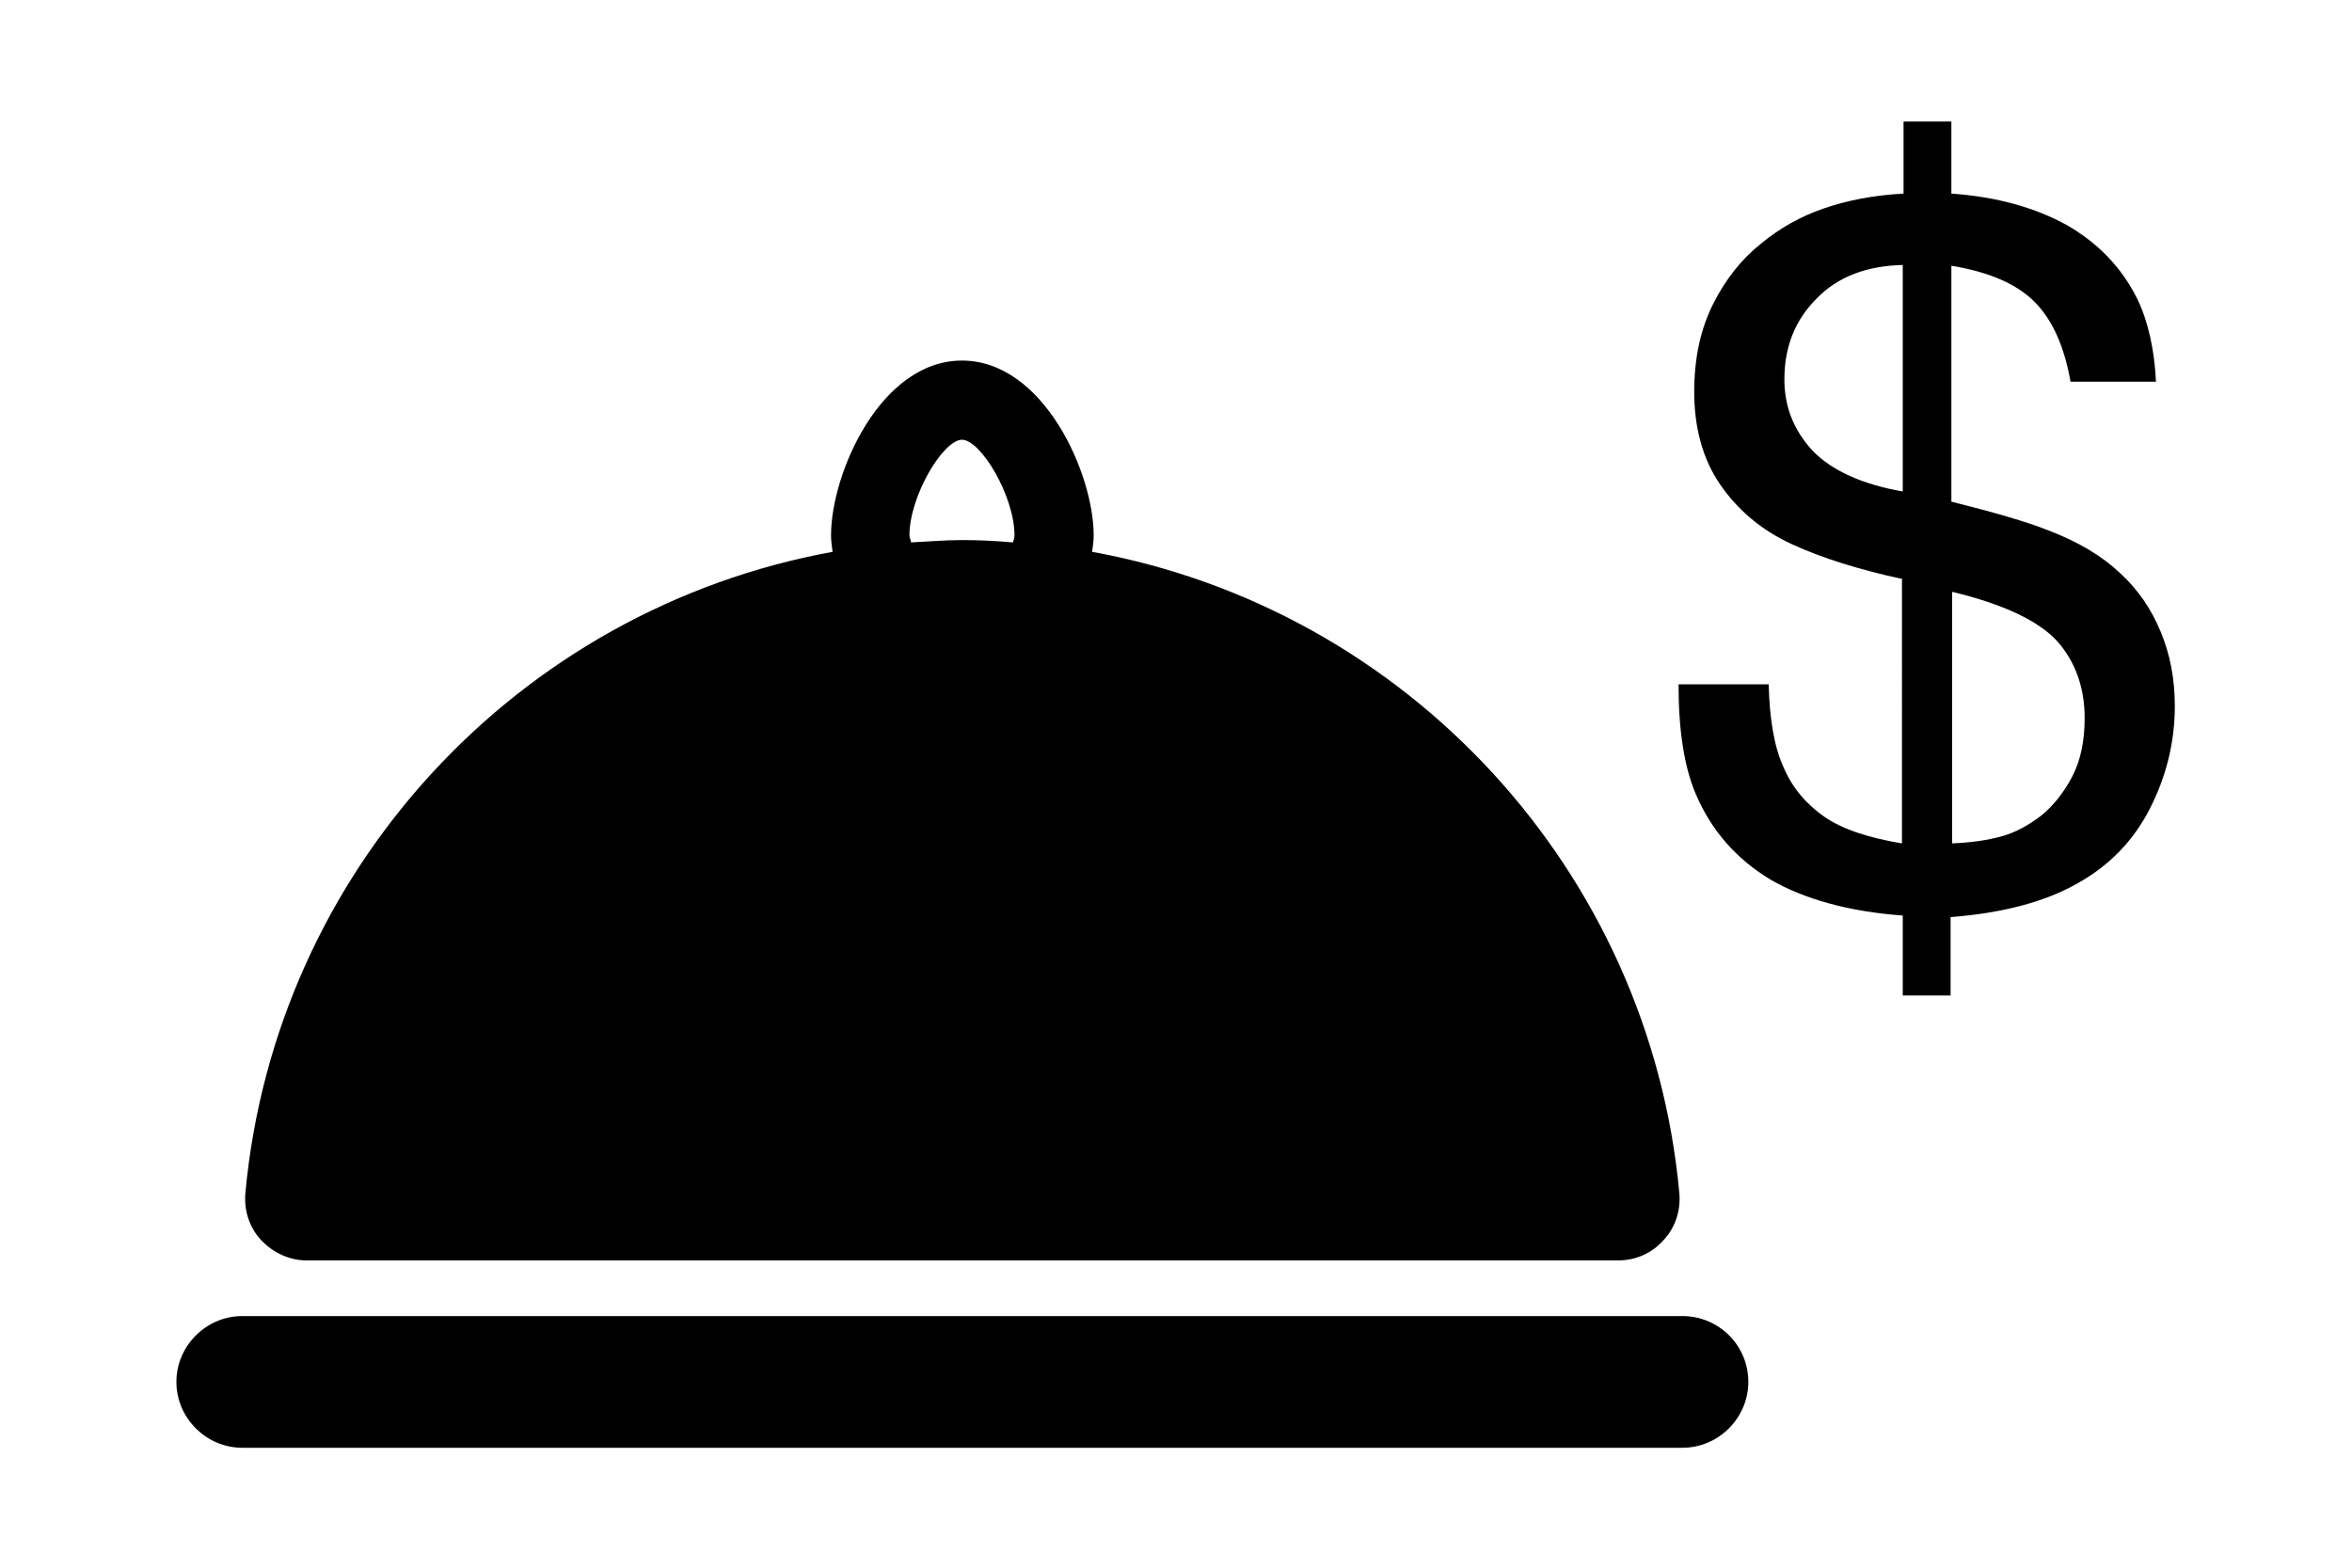 <?xml version="1.0" encoding="utf-8"?>
<!-- Generator: Adobe Illustrator 22.0.1, SVG Export Plug-In . SVG Version: 6.00 Build 0)  -->
<svg version="1.1" id="Layer_1" xmlns="http://www.w3.org/2000/svg" xmlns:xlink="http://www.w3.org/1999/xlink" x="0px" y="0px"
	 viewBox="0 0 300 200" style="enable-background:new 0 0 300 200;" xml:space="preserve">
<style type="text/css">
	.st0{fill:#717171;}
	.st1{fill:#A5A5A5;}
	.st2{clip-path:url(#SVGID_2_);fill:#A5A5A5;}
	.st3{clip-path:url(#SVGID_4_);fill:#A5A5A5;}
	.st4{clip-path:url(#SVGID_6_);fill:#A5A5A5;}
	.st5{opacity:0.6;fill:#717171;}
	.st6{clip-path:url(#SVGID_8_);fill:#A5A5A5;}
	.st7{clip-path:url(#SVGID_10_);fill:#A5A5A5;}
	.st8{clip-path:url(#SVGID_12_);fill:#A5A5A5;}
	.st9{clip-path:url(#SVGID_14_);fill:#A5A5A5;}
	.st10{clip-path:url(#SVGID_16_);fill:#A5A5A5;}
</style>
<g>
	<g>
		<path d="M39.1,160.8h167.3c2.2,0,4.3-0.9,5.8-2.6c1.5-1.6,2.2-3.8,2-6c-3.8-41.2-34.8-74.5-74.9-81.8c0.1-0.7,0.2-1.4,0.2-2.1
			c0-7.9-6.4-22.3-16.8-22.3C112.3,46,106,60.4,106,68.3c0,0.7,0.1,1.4,0.2,2.1c-40.1,7.3-71.1,40.6-74.9,81.8c-0.2,2.2,0.5,4.4,2,6
			C34.8,159.8,36.9,160.8,39.1,160.8L39.1,160.8z M116,68.3c0-5,4.3-12.2,6.7-12.2c2.4,0,6.7,7.2,6.7,12.2c0,0.3-0.1,0.6-0.2,0.9
			c-2.2-0.2-4.3-0.3-6.5-0.3c-2.2,0-4.4,0.2-6.5,0.3C116.2,68.9,116,68.6,116,68.3L116,68.3z M116,68.3"/>
		<path d="M214.6,167.9H30.9c-4.6,0-8.4,3.8-8.4,8.4c0,4.6,3.8,8.4,8.4,8.4h183.7c4.6,0,8.4-3.8,8.4-8.4
			C223,171.6,219.2,167.9,214.6,167.9L214.6,167.9z M214.6,167.9"/>
	</g>
	<g>
		<path d="M242.8,73.9c-5.6-1.2-10.4-2.7-14.3-4.5c-3.9-1.8-6.9-4.4-9.1-7.6c-2.2-3.2-3.3-7.2-3.3-11.8c0-4.3,0.8-8,2.4-11.2
			c1.6-3.2,3.7-5.8,6.1-7.7c2.4-2,5.1-3.5,8-4.5c2.9-1,6.3-1.7,10.2-1.9v-9.2h6.1v9.2c5.8,0.4,10.7,1.8,14.7,4c4,2.3,7,5.4,9,9.4
			c1.4,2.9,2.2,6.5,2.4,10.6h-10.9c-0.8-4.5-2.3-7.9-4.6-10.2c-2.3-2.3-5.8-3.8-10.6-4.6v30.1c5.6,1.4,9.7,2.6,12.2,3.6
			c4,1.5,7.1,3.4,9.3,5.5c2.3,2.1,4,4.6,5.2,7.5c1.2,2.9,1.8,6,1.8,9.5c0,4.6-1.1,9-3.2,13.1c-2.1,4.1-5.2,7.3-9.4,9.6
			c-4.1,2.3-9.5,3.7-16,4.2V127h-6.1v-10.2c-6.9-0.5-12.6-2.1-16.9-4.6c-4.3-2.6-7.5-6.2-9.5-10.9c-1.5-3.5-2.2-8.2-2.2-14h11.5
			c0.1,4.4,0.7,8,1.9,10.6c1.1,2.6,2.9,4.7,5.2,6.3s5.7,2.7,9.9,3.4V73.9z M242.8,33.8c-4.7,0.1-8.4,1.5-11.1,4.3
			c-2.7,2.7-4.1,6.1-4.1,10.3c0,3.5,1.2,6.5,3.6,9.1c2.4,2.5,6.3,4.3,11.5,5.2V33.8z M248.9,107.6c2.5-0.1,4.6-0.4,6.4-0.9
			c1.8-0.5,3.4-1.4,5-2.6c1.5-1.2,2.9-2.9,4-5c1.1-2.1,1.6-4.6,1.6-7.5c0-3.9-1.2-7.2-3.5-9.8c-2.4-2.6-6.8-4.7-13.4-6.3V107.6z"/>
	</g>
</g>
</svg>
